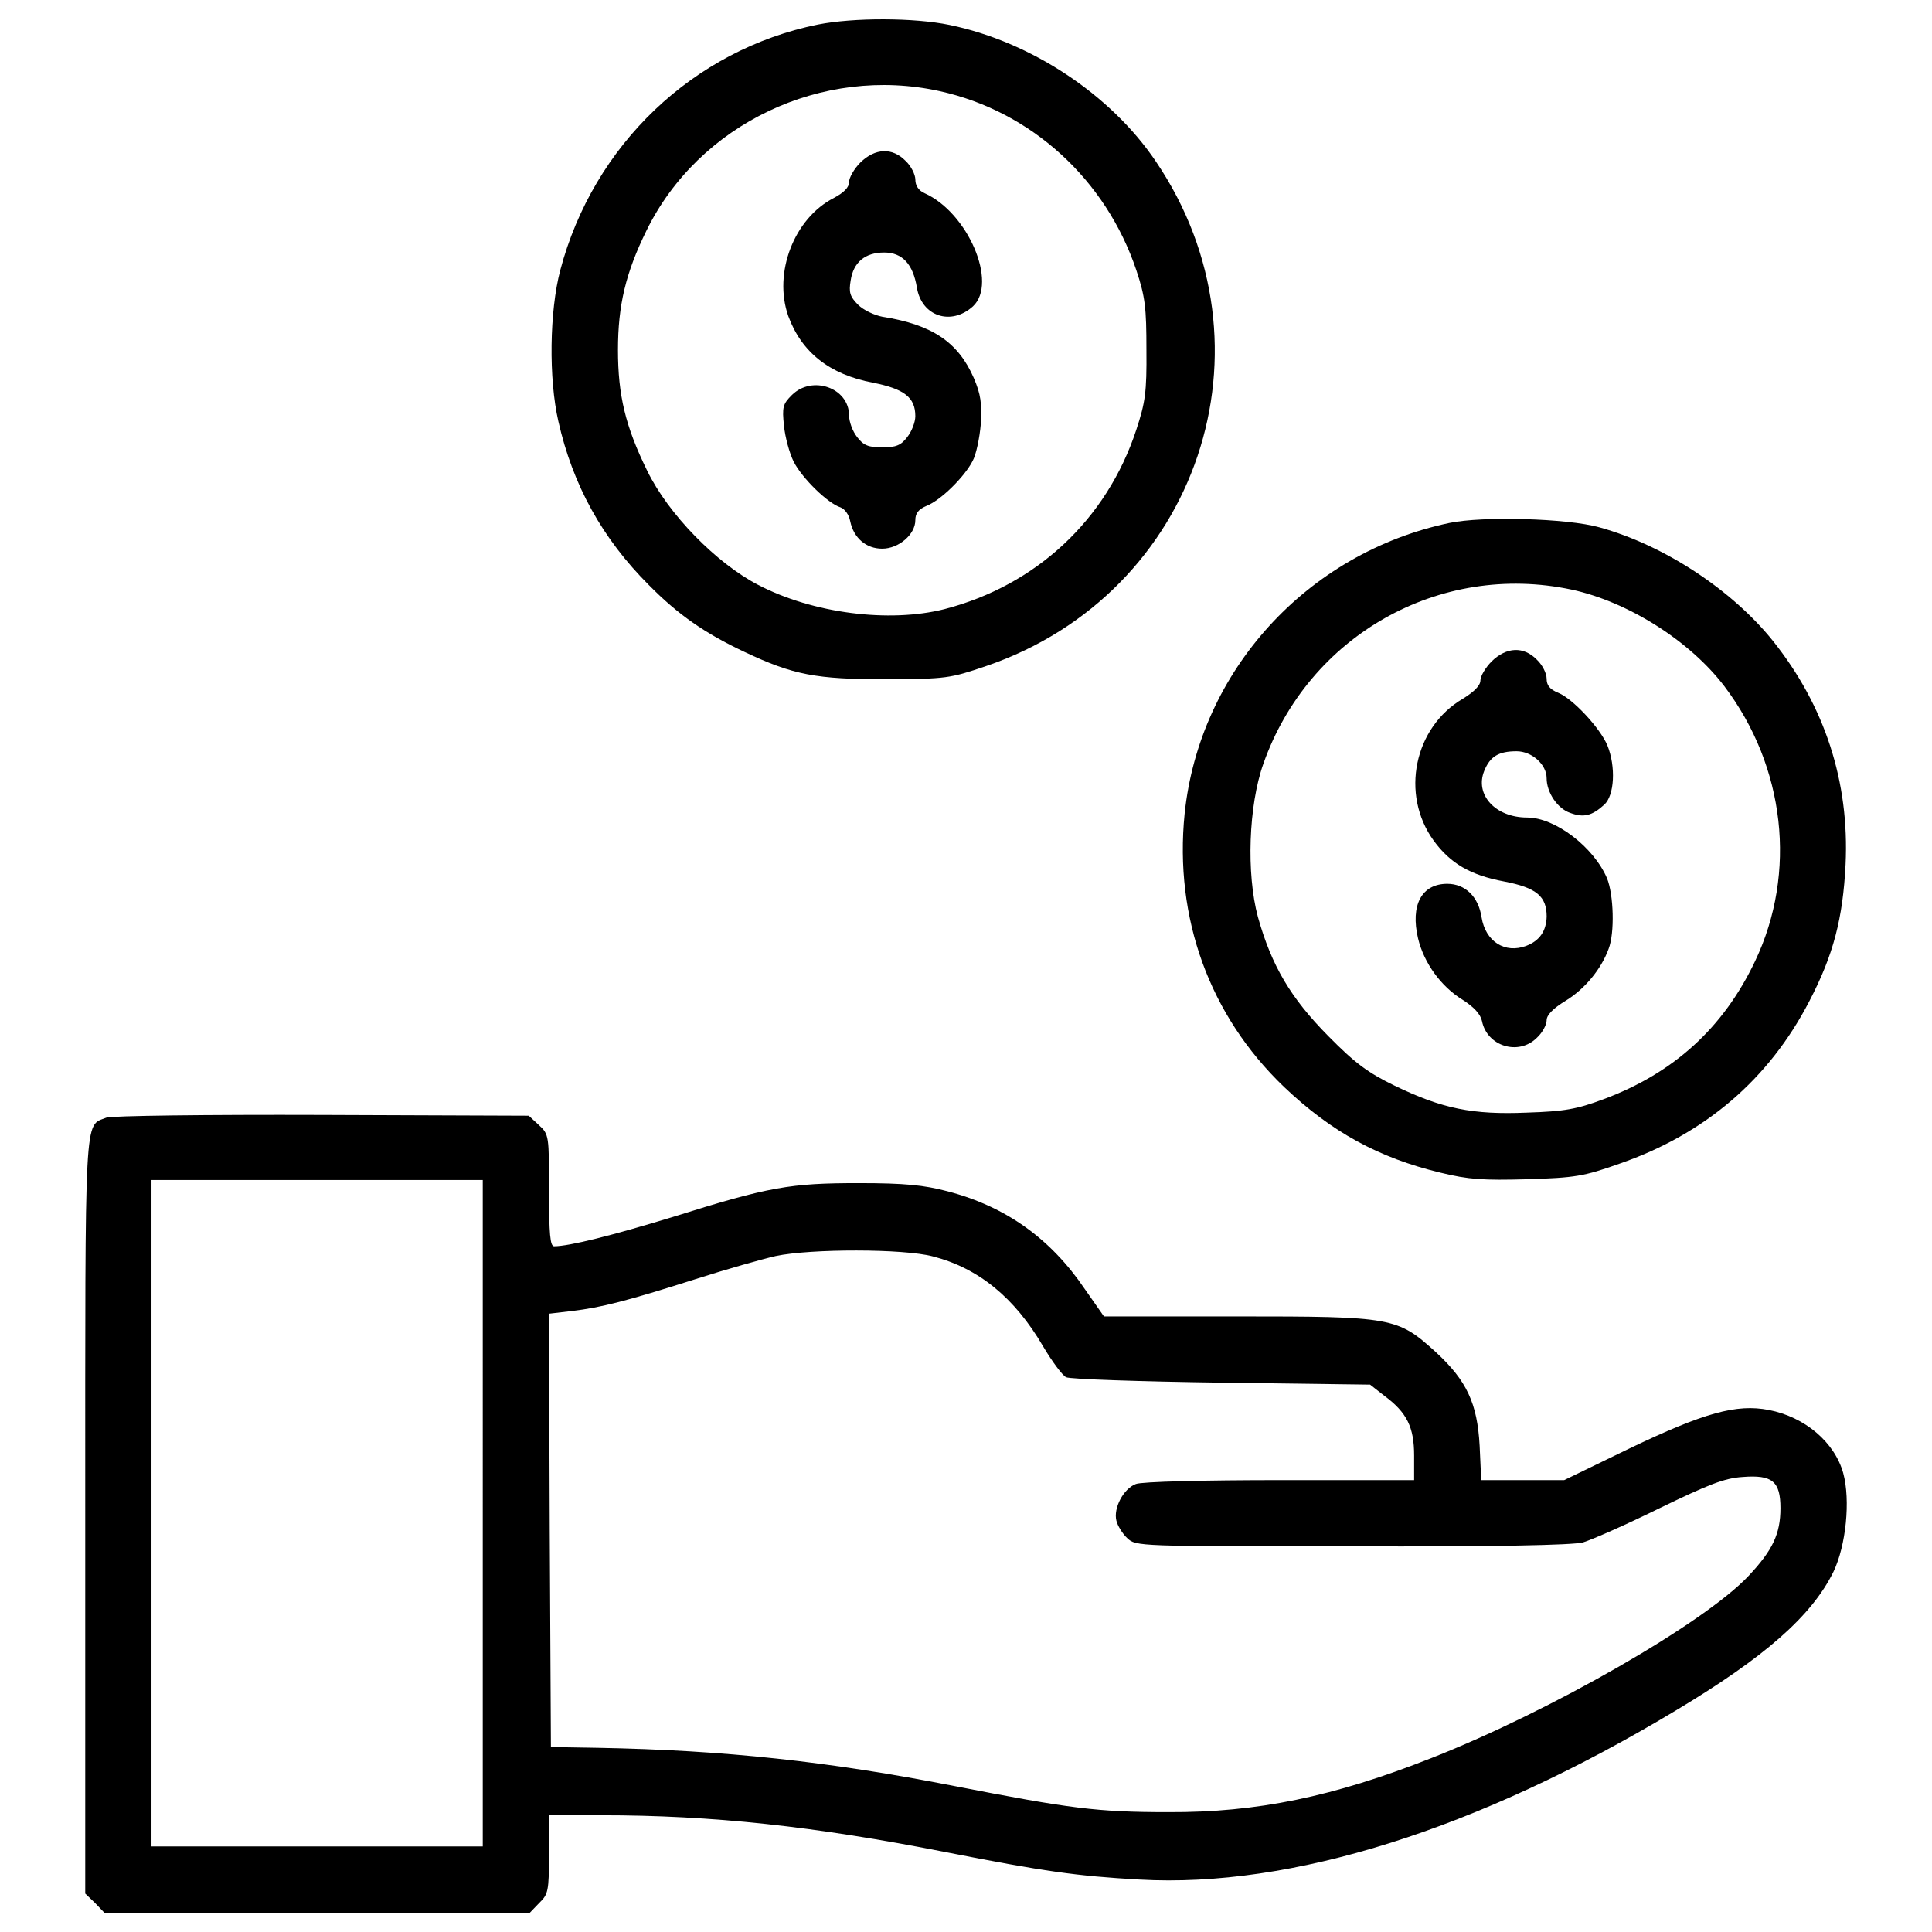 <svg version="1.1" xmlns="http://www.w3.org/2000/svg" x="0px" y="0px"
     viewBox="0 0 1000 1000" enable-background="new 0 0 1000 1000" xml:space="preserve">
<g><g transform="translate(0,511) scale(0.1,-0.1)"><path d="M4233.4,4983c-645.5-131.1-1161.9-623.3-1333.3-1270.8c-56.5-213.8-60.5-562.8-10.1-782.7c74.6-330.8,228-607.2,468-847.2c153.3-155.3,290.5-250.1,496.2-347c252.1-119,369.1-141.2,732.2-141.2c312.7,2,328.8,4,518.4,68.6c1097.3,375.2,1527,1654,877.5,2612.2c-234,346.9-647.5,619.3-1067.1,706C4729.6,5019.3,4417,5019.3,4233.4,4983z M4864.8,4638.1c474-104.9,859.3-457.9,1016.6-925.9c46.4-139.2,52.5-195.7,52.5-413.5c2-219.9-6.1-272.3-52.5-413.5c-153.3-466-518.4-804.8-992.4-927.9c-286.4-72.6-681.8-22.2-964.2,125.1c-217.9,113-466,367.1-574.9,591c-113,230-151.3,391.3-151.3,625.3c0,232,40.3,399.4,147.2,617.2C3616.2,4468.6,4255.6,4773.2,4864.8,4638.1z"/><path
        d="M4453.3,4268.9c-32.3-32.3-58.5-78.7-58.5-100.8c0-28.2-26.2-54.5-78.7-82.7c-205.7-104.9-314.7-387.3-236-611.2c68.6-187.6,213.8-302.6,437.7-344.9c163.4-32.3,219.9-76.7,219.9-173.5c0-30.3-18.2-78.7-42.4-108.9c-32.3-42.4-58.5-52.4-129.1-52.4s-96.8,10.1-129.1,52.4c-24.2,30.3-42.4,80.7-42.4,113c0,143.2-191.6,209.8-296.5,104.9c-46.4-46.4-50.4-62.5-40.3-159.3c6-58.5,28.2-141.2,50.4-185.6c44.4-86.7,177.5-215.8,242.1-236c22.2-8.1,44.4-38.3,50.4-72.6c18.2-86.7,82.7-141.2,165.4-141.2c86.7,0,171.5,74.6,171.5,147.2c0,36.3,16.1,56.5,58.5,74.6c72.6,28.2,195.7,149.3,238,232c18.1,32.3,36.3,119,42.4,191.6c6,106.9,0,153.3-36.3,238c-80.7,185.6-215.8,276.3-472,316.7c-42.4,8.1-98.8,34.3-127.1,62.5c-42.3,42.4-48.4,64.5-38.3,125.1c14.1,94.8,74.6,145.2,173.5,145.2c94.8,0,149.3-60.5,169.4-181.5c24.2-149.3,177.5-199.7,290.5-96.8c129.1,121-26.2,484.1-250.1,585c-32.3,14.1-48.4,40.3-48.4,70.6c0,26.2-22.2,70.6-50.4,96.8C4618.7,4347.6,4530,4343.6,4453.3,4268.9z"/><path
        d="M7501.2,2403.1c-736.3-155.3-1293-766.5-1369.6-1504.8c-54.4-540.6,129.1-1044.9,514.4-1414c246.1-234,490.2-367.1,808.9-443.8c147.2-36.3,223.9-40.3,449.8-34.3c248.1,8.1,290.5,14.1,478.1,80.7c441.7,153.3,772.6,435.7,982.3,841.1c125,240,173.5,427.6,187.6,708c20.2,427.6-106.9,819-375.2,1155.8c-211.8,264.2-562.8,496.2-899.6,589C8112.4,2427.3,7672.7,2439.4,7501.2,2403.1z M8134.6,2058.2c290.5-62.5,611.2-264.2,790.7-500.2c314.7-415.5,377.2-964.2,159.4-1422.1c-163.4-344.9-421.6-580.9-786.7-716.1c-135.2-50.4-199.7-62.5-393.3-68.6c-282.4-12.1-439.7,20.2-685.8,139.2c-137.2,66.6-203.7,115-342.9,256.2c-195.7,197.7-294.5,365.1-365.1,617.3c-60.5,223.9-48.4,576.9,28.2,792.7C6773,1820.2,7450.8,2203.4,8134.6,2058.2z"/><path
        d="M7721.1,1687c-32.3-32.3-58.5-76.7-58.5-98.8c0-26.2-32.3-58.5-90.8-94.8c-252.1-147.3-324.7-494.2-151.3-734.2c86.7-119,191.6-179.5,365.1-211.8c167.4-32.3,219.9-76.7,219.9-181.5c-2-74.6-36.3-125.1-104.9-151.3c-110.9-42.4-211.8,22.2-232,147.3c-16.1,106.9-84.7,173.5-177.5,173.5c-133.1,0-191.6-110.9-151.3-282.4c30.3-127.1,119-250.1,232-318.7c56.5-36.3,90.8-72.6,98.8-108.9c26.2-131.1,189.6-181.5,284.4-86.7c28.3,26.2,50.4,66.6,50.4,90.8c0,26.2,32.3,60.5,98.8,100.9c98.8,60.5,183.6,163.4,221.9,268.3c32.3,82.7,26.2,280.4-8.1,365.1c-68.6,161.4-268.3,314.7-413.5,314.7c-165.4,0-272.3,119-221.9,242.1c30.3,74.6,74.6,100.9,167.4,100.9c78.7,0,155.3-68.6,155.3-139.2c0-74.6,56.5-157.3,121-179.5c70.6-26.2,112.9-16.1,177.5,42.3c52.5,48.4,60.5,195.7,16.1,306.6c-38.3,90.8-179.5,242.1-254.2,272.3c-44.4,18.2-60.5,38.3-60.5,74.6c0,26.2-22.2,70.6-50.4,96.8C7886.5,1765.7,7797.7,1761.6,7721.1,1687z"/><path
        d="M550.1-675c-115-46.4-108.9,62.5-108.9-2063.5v-1952.6l50.4-48.4L540-4790h1101.4h1101.3l48.4,50.4c46.4,44.4,50.4,62.5,50.4,252.1v201.7h268.3c578.9,0,1103.4-56.5,1789.2-191.6c504.3-98.8,671.7-123,998.5-141.2c786.7-44.4,1748.9,258.2,2773.6,873.4c461.9,276.4,706,490.2,819,720.1c64.6,135.1,88.8,369.1,50.4,510.3c-44.4,159.4-197.7,290.5-385.3,326.8c-167.4,32.3-334.8-14.1-722.1-199.7L8096.3-2551h-213.8h-215.8l-8.1,177.5c-12.1,219.9-66.6,336.9-225.9,484.1c-199.7,181.6-223.9,185.6-1028.7,185.6H5714l-98.8,141.2c-177.5,262.2-409.5,427.6-710,506.3c-123,32.3-221.9,42.4-459.9,42.4c-355,0-463.9-18.2-964.2-175.5c-310.6-94.8-534.5-151.3-613.2-151.3c-20.2,0-26.2,62.5-26.2,288.5c0,284.4,0,290.5-52.5,338.9l-52.4,48.4l-1071.1,4C1074.6-658.9,572.3-665,550.1-675z M2498.7-2722.4v-1724.6h-857.3H784.1v1724.6v1724.6h857.3h857.3V-2722.4z M4828.5-1393.1c236-60.5,423.6-213.8,570.8-466c46.4-78.7,100.9-151.3,119-159.4c20.2-10.1,381.2-22.2,804.8-28.2l768.5-10.1l74.6-58.5c117-86.7,153.3-163.4,153.3-308.6V-2551h-693.9c-393.3,0-718.1-8.1-746.4-20.2c-64.5-24.2-117-125.1-100.8-189.6c6-26.2,32.3-68.6,56.5-90.8c44.4-42.3,56.5-42.3,1157.8-42.3c754.4-2,1141.7,6.1,1200.2,20.2c46.4,14.1,225.9,92.8,397.4,177.5c254.2,123,334.8,155.3,429.6,161.4c153.3,12.1,195.7-22.2,195.7-161.4c0-133.1-40.3-217.9-165.4-351c-229.9-244.1-1024.7-699.9-1639.9-942c-510.3-201.7-905.7-282.4-1361.6-280.4c-371.1,0-508.3,18.2-1109.4,135.2c-649.5,127.1-1188.1,185.6-1845.7,197.7l-242.1,4l-6.1,1121.5l-4,1121.5l121,14.1c149.3,18.2,278.4,50.4,639.4,165.4c157.3,50.4,342.9,102.9,413.5,119C4197.1-1352.8,4677.2-1352.8,4828.5-1393.1z"/></g></g>
</svg>